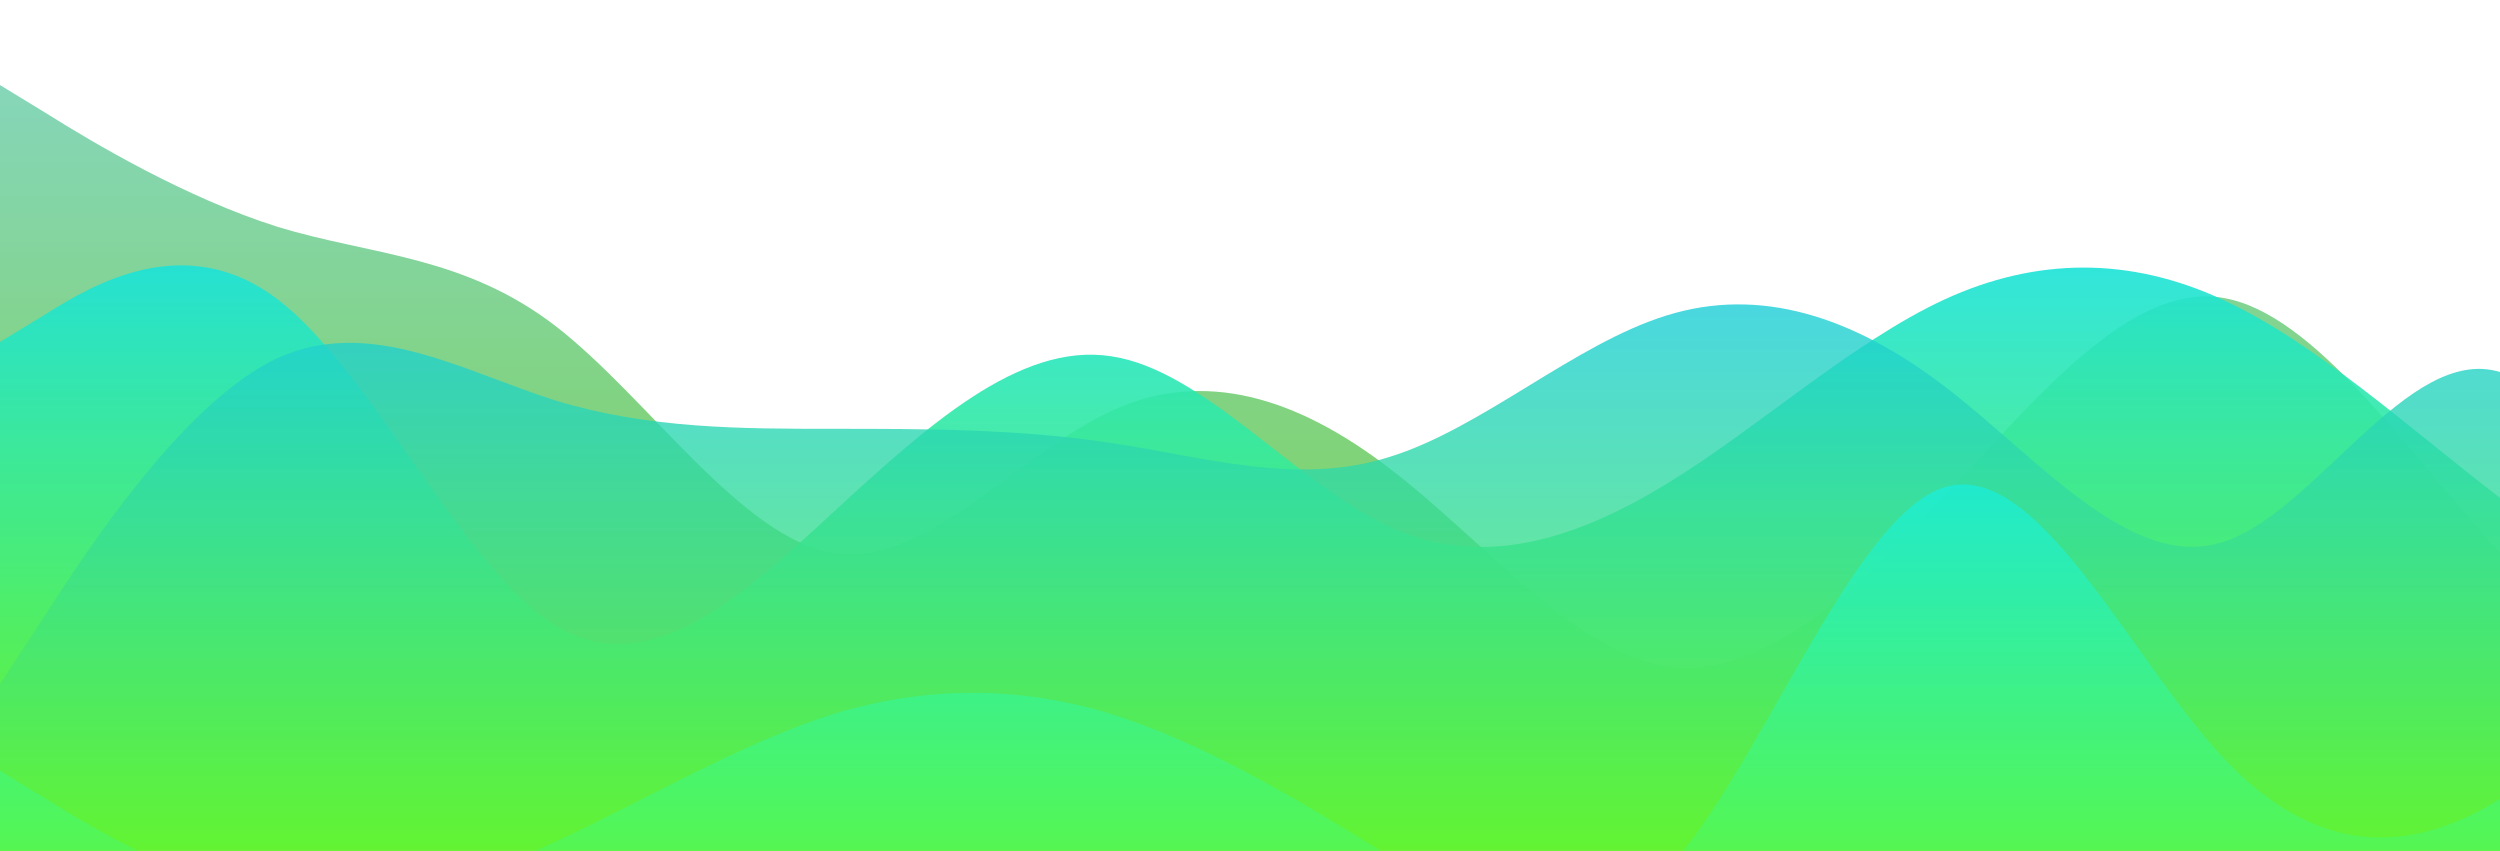 <?xml version="1.0" standalone="no"?>
<svg xmlns:xlink="http://www.w3.org/1999/xlink" id="wave" style="transform:rotate(0deg); transition: 0.3s" viewBox="0 0 1440 490" version="1.1" xmlns="http://www.w3.org/2000/svg"><defs><linearGradient id="sw-gradient-0" x1="0" x2="0" y1="1" y2="0"><stop stop-color="rgba(122.504, 207.614, 51.061, 1)" offset="0%"/><stop stop-color="rgba(135.068, 214.445, 201.001, 1)" offset="100%"/></linearGradient></defs><path style="transform:translate(0, 0px); opacity:1" fill="url(#sw-gradient-0)" d="M0,49L26.7,65.3C53.3,82,107,114,160,130.7C213.3,147,267,147,320,187.8C373.3,229,427,310,480,318.5C533.3,327,587,261,640,236.8C693.3,212,747,229,800,269.5C853.3,310,907,376,960,383.8C1013.3,392,1067,343,1120,285.8C1173.3,229,1227,163,1280,171.5C1333.3,180,1387,261,1440,318.5C1493.3,376,1547,408,1600,392C1653.3,376,1707,310,1760,294C1813.3,278,1867,310,1920,334.8C1973.3,359,2027,376,2080,318.5C2133.3,261,2187,131,2240,65.3C2293.3,0,2347,0,2400,8.2C2453.3,16,2507,33,2560,73.5C2613.3,114,2667,180,2720,171.5C2773.3,163,2827,82,2880,81.7C2933.3,82,2987,163,3040,163.3C3093.3,163,3147,82,3200,73.5C3253.3,65,3307,131,3360,147C3413.3,163,3467,131,3520,155.2C3573.3,180,3627,261,3680,277.7C3733.3,294,3787,245,3813,220.5L3840,196L3840,490L3813.3,490C3786.7,490,3733,490,3680,490C3626.7,490,3573,490,3520,490C3466.7,490,3413,490,3360,490C3306.7,490,3253,490,3200,490C3146.7,490,3093,490,3040,490C2986.7,490,2933,490,2880,490C2826.7,490,2773,490,2720,490C2666.7,490,2613,490,2560,490C2506.7,490,2453,490,2400,490C2346.7,490,2293,490,2240,490C2186.7,490,2133,490,2080,490C2026.7,490,1973,490,1920,490C1866.7,490,1813,490,1760,490C1706.7,490,1653,490,1600,490C1546.7,490,1493,490,1440,490C1386.7,490,1333,490,1280,490C1226.7,490,1173,490,1120,490C1066.7,490,1013,490,960,490C906.7,490,853,490,800,490C746.7,490,693,490,640,490C586.7,490,533,490,480,490C426.7,490,373,490,320,490C266.7,490,213,490,160,490C106.7,490,53,490,27,490L0,490Z"/><defs><linearGradient id="sw-gradient-1" x1="0" x2="0" y1="1" y2="0"><stop stop-color="rgba(118, 255, 3, 1)" offset="0%"/><stop stop-color="rgba(11, 221.939, 255, 1)" offset="100%"/></linearGradient></defs><path style="transform:translate(0, 50px); opacity:0.9" fill="url(#sw-gradient-1)" d="M0,147L26.7,130.7C53.3,114,107,82,160,122.5C213.3,163,267,278,320,310.3C373.3,343,427,294,480,245C533.3,196,587,147,640,155.2C693.3,163,747,229,800,253.2C853.3,278,907,261,960,228.7C1013.3,196,1067,147,1120,122.5C1173.3,98,1227,98,1280,122.5C1333.3,147,1387,196,1440,236.8C1493.3,278,1547,310,1600,285.8C1653.3,261,1707,180,1760,122.5C1813.3,65,1867,33,1920,57.2C1973.3,82,2027,163,2080,220.5C2133.3,278,2187,310,2240,318.5C2293.3,327,2347,310,2400,277.7C2453.3,245,2507,196,2560,187.8C2613.3,180,2667,212,2720,236.8C2773.3,261,2827,278,2880,269.5C2933.3,261,2987,229,3040,228.7C3093.3,229,3147,261,3200,261.3C3253.3,261,3307,229,3360,220.5C3413.3,212,3467,229,3520,269.5C3573.3,310,3627,376,3680,383.8C3733.3,392,3787,343,3813,318.5L3840,294L3840,490L3813.3,490C3786.7,490,3733,490,3680,490C3626.7,490,3573,490,3520,490C3466.7,490,3413,490,3360,490C3306.7,490,3253,490,3200,490C3146.7,490,3093,490,3040,490C2986.7,490,2933,490,2880,490C2826.7,490,2773,490,2720,490C2666.7,490,2613,490,2560,490C2506.7,490,2453,490,2400,490C2346.7,490,2293,490,2240,490C2186.7,490,2133,490,2080,490C2026.7,490,1973,490,1920,490C1866.7,490,1813,490,1760,490C1706.7,490,1653,490,1600,490C1546.7,490,1493,490,1440,490C1386.7,490,1333,490,1280,490C1226.7,490,1173,490,1120,490C1066.7,490,1013,490,960,490C906.7,490,853,490,800,490C746.7,490,693,490,640,490C586.7,490,533,490,480,490C426.7,490,373,490,320,490C266.7,490,213,490,160,490C106.7,490,53,490,27,490L0,490Z"/><defs><linearGradient id="sw-gradient-2" x1="0" x2="0" y1="1" y2="0"><stop stop-color="rgba(118, 255, 3, 1)" offset="0%"/><stop stop-color="rgba(11, 197.143, 255, 1)" offset="100%"/></linearGradient></defs><path style="transform:translate(0, 100px); opacity:0.8" fill="url(#sw-gradient-2)" d="M0,294L26.7,253.2C53.3,212,107,131,160,106.2C213.3,82,267,114,320,130.7C373.3,147,427,147,480,147C533.3,147,587,147,640,155.2C693.3,163,747,180,800,163.3C853.3,147,907,98,960,81.7C1013.3,65,1067,82,1120,122.5C1173.3,163,1227,229,1280,212.3C1333.3,196,1387,98,1440,114.3C1493.3,131,1547,261,1600,326.7C1653.3,392,1707,392,1760,326.7C1813.3,261,1867,131,1920,81.7C1973.3,33,2027,65,2080,81.7C2133.3,98,2187,98,2240,98C2293.3,98,2347,98,2400,122.5C2453.3,147,2507,196,2560,253.2C2613.3,310,2667,376,2720,408.3C2773.3,441,2827,441,2880,441C2933.3,441,2987,441,3040,408.3C3093.3,376,3147,310,3200,269.5C3253.3,229,3307,212,3360,171.5C3413.3,131,3467,65,3520,81.7C3573.3,98,3627,196,3680,196C3733.3,196,3787,98,3813,49L3840,0L3840,490L3813.3,490C3786.7,490,3733,490,3680,490C3626.7,490,3573,490,3520,490C3466.7,490,3413,490,3360,490C3306.7,490,3253,490,3200,490C3146.7,490,3093,490,3040,490C2986.7,490,2933,490,2880,490C2826.7,490,2773,490,2720,490C2666.7,490,2613,490,2560,490C2506.7,490,2453,490,2400,490C2346.7,490,2293,490,2240,490C2186.7,490,2133,490,2080,490C2026.7,490,1973,490,1920,490C1866.7,490,1813,490,1760,490C1706.7,490,1653,490,1600,490C1546.7,490,1493,490,1440,490C1386.7,490,1333,490,1280,490C1226.7,490,1173,490,1120,490C1066.7,490,1013,490,960,490C906.7,490,853,490,800,490C746.7,490,693,490,640,490C586.7,490,533,490,480,490C426.7,490,373,490,320,490C266.7,490,213,490,160,490C106.7,490,53,490,27,490L0,490Z"/><defs><linearGradient id="sw-gradient-3" x1="0" x2="0" y1="1" y2="0"><stop stop-color="rgba(118, 255, 3, 1)" offset="0%"/><stop stop-color="rgba(11, 238.469, 255, 1)" offset="100%"/></linearGradient></defs><path style="transform:translate(0, 150px); opacity:0.7" fill="url(#sw-gradient-3)" d="M0,294L26.7,310.3C53.3,327,107,359,160,367.5C213.3,376,267,359,320,334.8C373.3,310,427,278,480,261.3C533.3,245,587,245,640,261.3C693.3,278,747,310,800,343C853.3,376,907,408,960,351.2C1013.3,294,1067,147,1120,130.7C1173.3,114,1227,229,1280,285.8C1333.3,343,1387,343,1440,310.3C1493.3,278,1547,212,1600,196C1653.3,180,1707,212,1760,187.8C1813.3,163,1867,82,1920,106.2C1973.3,131,2027,261,2080,261.3C2133.3,261,2187,131,2240,138.8C2293.3,147,2347,294,2400,294C2453.3,294,2507,147,2560,122.5C2613.3,98,2667,196,2720,228.7C2773.3,261,2827,229,2880,245C2933.3,261,2987,327,3040,351.2C3093.3,376,3147,359,3200,326.7C3253.3,294,3307,245,3360,228.7C3413.3,212,3467,229,3520,253.2C3573.3,278,3627,310,3680,343C3733.3,376,3787,408,3813,424.7L3840,441L3840,490L3813.3,490C3786.7,490,3733,490,3680,490C3626.7,490,3573,490,3520,490C3466.7,490,3413,490,3360,490C3306.7,490,3253,490,3200,490C3146.7,490,3093,490,3040,490C2986.7,490,2933,490,2880,490C2826.7,490,2773,490,2720,490C2666.7,490,2613,490,2560,490C2506.7,490,2453,490,2400,490C2346.7,490,2293,490,2240,490C2186.7,490,2133,490,2080,490C2026.7,490,1973,490,1920,490C1866.7,490,1813,490,1760,490C1706.7,490,1653,490,1600,490C1546.7,490,1493,490,1440,490C1386.7,490,1333,490,1280,490C1226.7,490,1173,490,1120,490C1066.7,490,1013,490,960,490C906.7,490,853,490,800,490C746.7,490,693,490,640,490C586.7,490,533,490,480,490C426.7,490,373,490,320,490C266.7,490,213,490,160,490C106.7,490,53,490,27,490L0,490Z"/></svg>